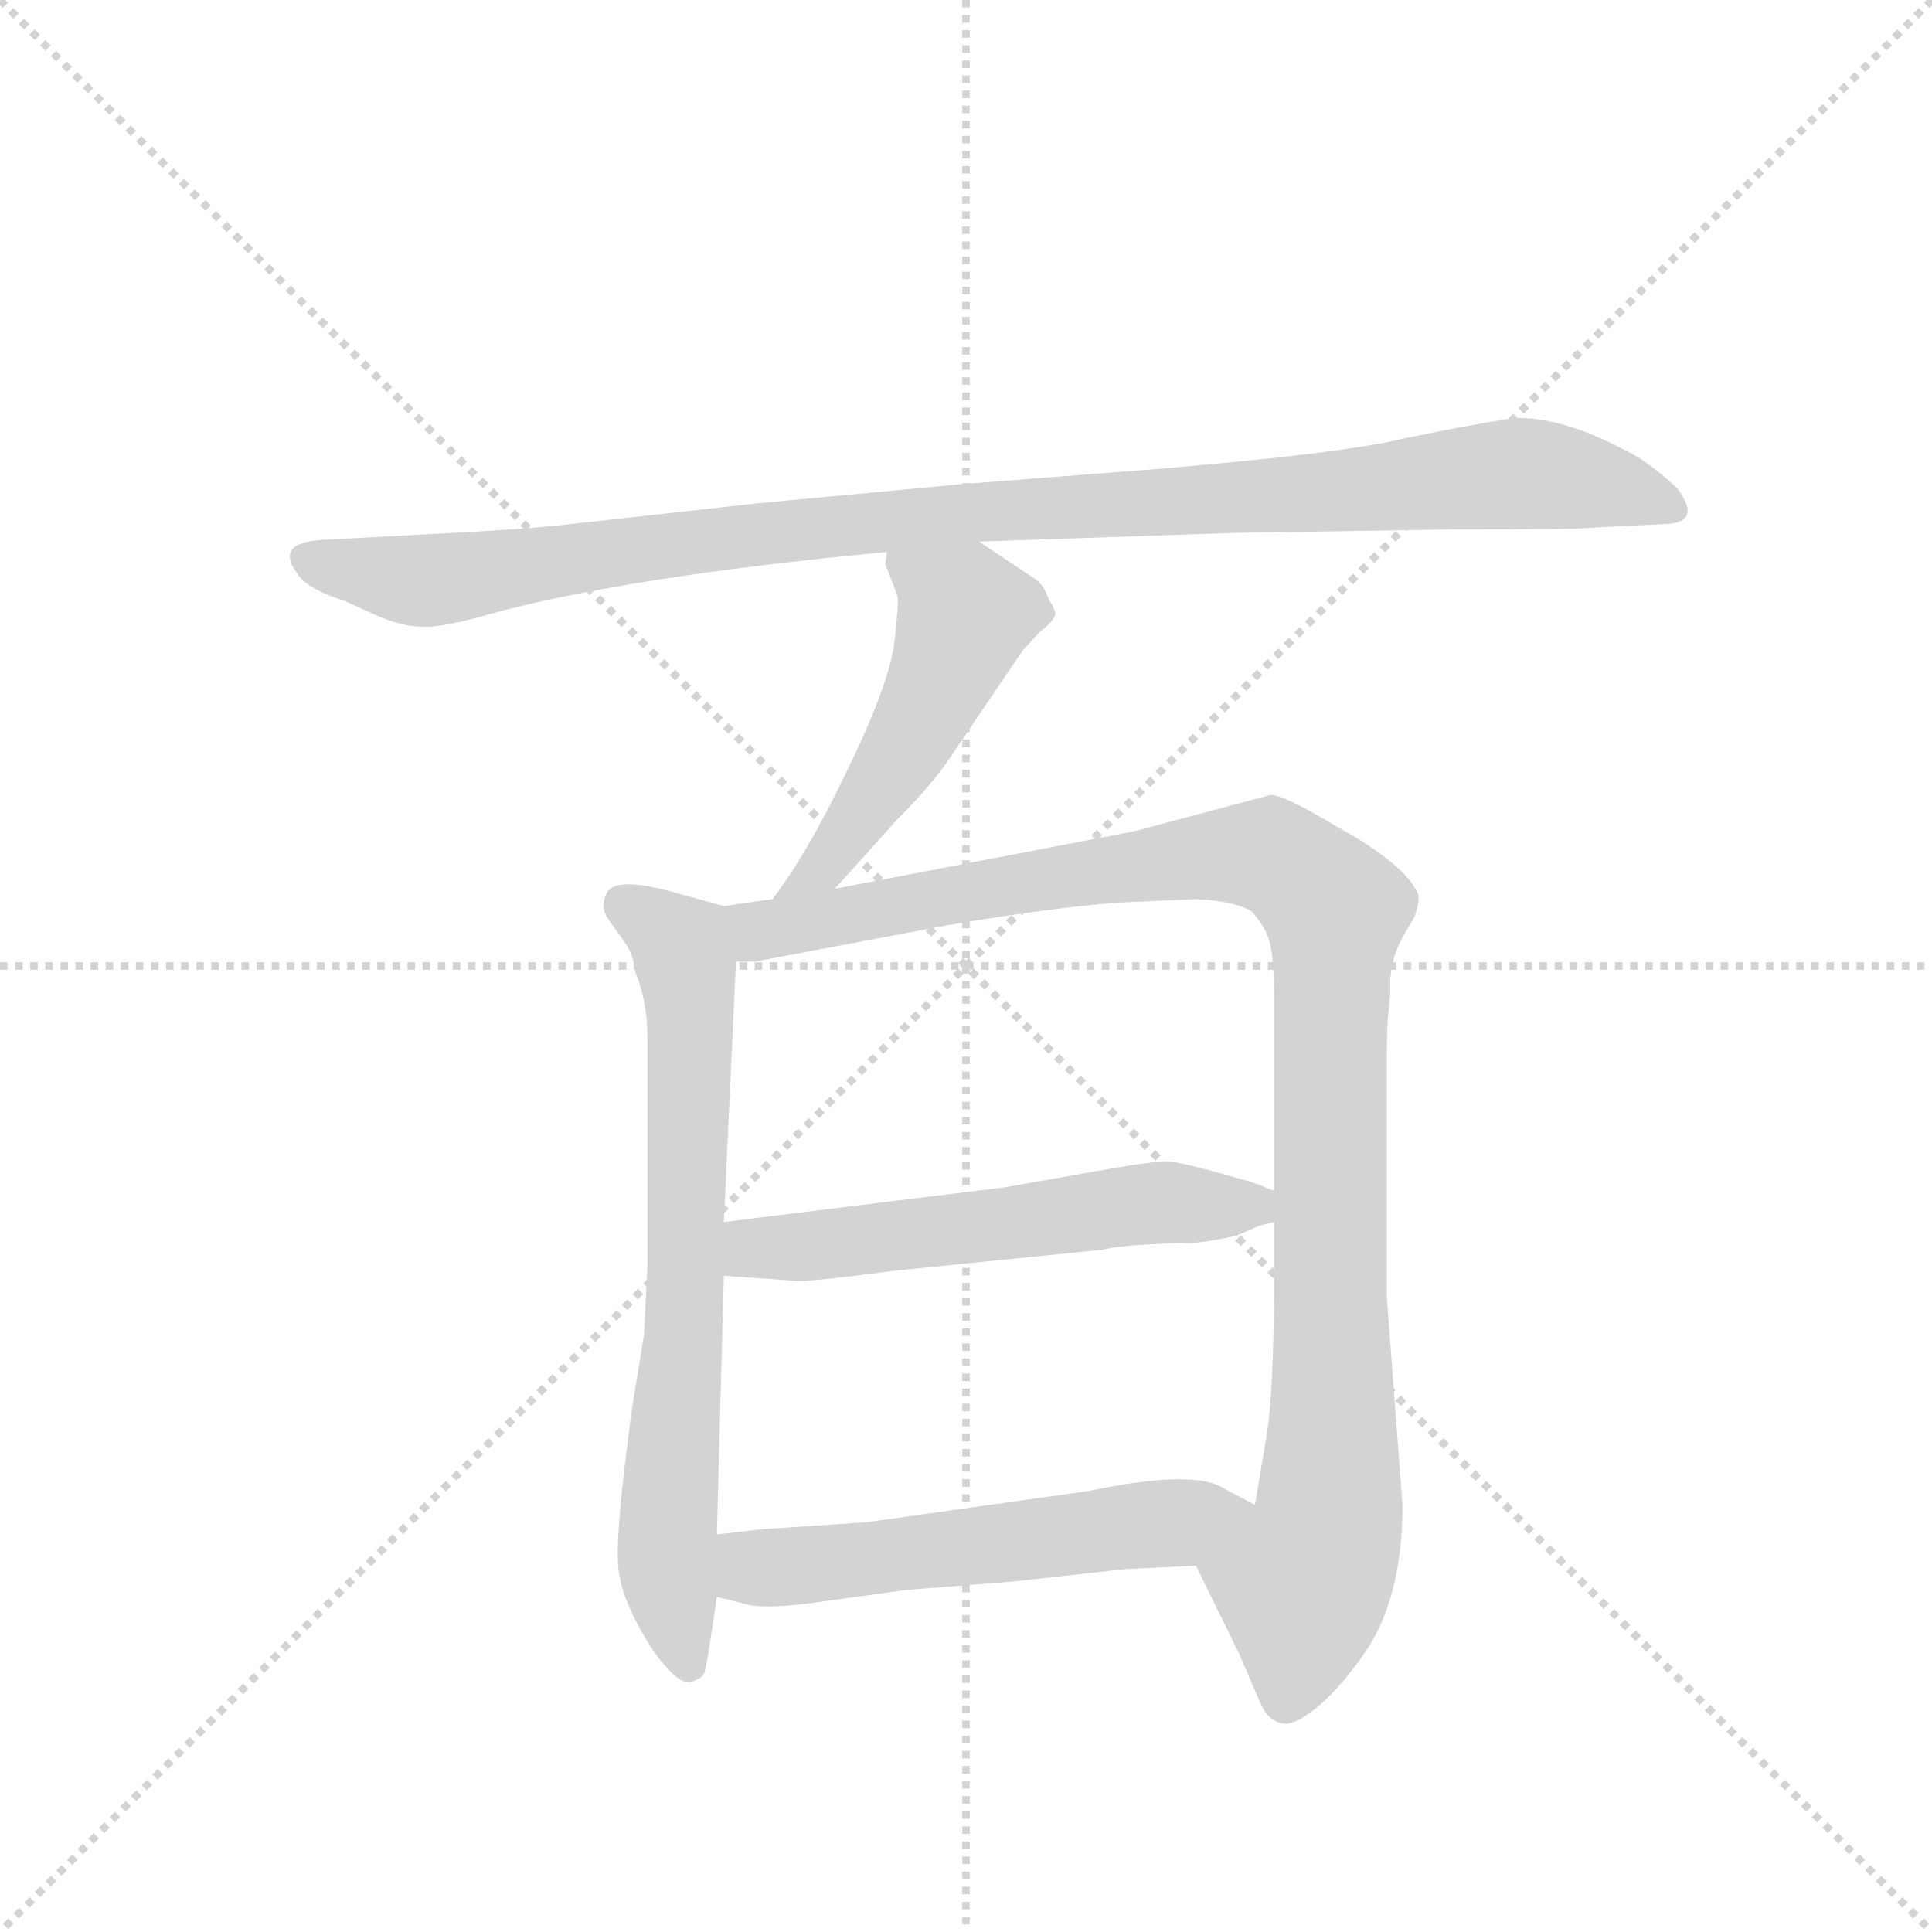 <svg version="1.1" viewBox="0 0 1024 1024" xmlns="http://www.w3.org/2000/svg">
  <g stroke="lightgray" stroke-dasharray="1,1" stroke-width="1" transform="scale(4, 4)">
    <line x1="0" y1="0" x2="256" y2="256"></line>
    <line x1="256" y1="0" x2="0" y2="256"></line>
    <line x1="128" y1="0" x2="128" y2="256"></line>
    <line x1="0" y1="128" x2="256" y2="128"></line>
  </g>
  <g transform="scale(0.92, -0.92) translate(60, -900)">
    <style type="text/css">
      
        @keyframes keyframes0 {
          from {
            stroke: blue;
            stroke-dashoffset: 1049;
            stroke-width: 128;
          }
          77% {
            animation-timing-function: step-end;
            stroke: blue;
            stroke-dashoffset: 0;
            stroke-width: 128;
          }
          to {
            stroke: black;
            stroke-width: 1024;
          }
        }
        #make-me-a-hanzi-animation-0 {
          animation: keyframes0 1.104s both;
          animation-delay: 0s;
          animation-timing-function: linear;
        }
      
        @keyframes keyframes1 {
          from {
            stroke: blue;
            stroke-dashoffset: 501;
            stroke-width: 128;
          }
          62% {
            animation-timing-function: step-end;
            stroke: blue;
            stroke-dashoffset: 0;
            stroke-width: 128;
          }
          to {
            stroke: black;
            stroke-width: 1024;
          }
        }
        #make-me-a-hanzi-animation-1 {
          animation: keyframes1 0.658s both;
          animation-delay: 1.104s;
          animation-timing-function: linear;
        }
      
        @keyframes keyframes2 {
          from {
            stroke: blue;
            stroke-dashoffset: 711;
            stroke-width: 128;
          }
          70% {
            animation-timing-function: step-end;
            stroke: blue;
            stroke-dashoffset: 0;
            stroke-width: 128;
          }
          to {
            stroke: black;
            stroke-width: 1024;
          }
        }
        #make-me-a-hanzi-animation-2 {
          animation: keyframes2 0.829s both;
          animation-delay: 1.761s;
          animation-timing-function: linear;
        }
      
        @keyframes keyframes3 {
          from {
            stroke: blue;
            stroke-dashoffset: 1076;
            stroke-width: 128;
          }
          78% {
            animation-timing-function: step-end;
            stroke: blue;
            stroke-dashoffset: 0;
            stroke-width: 128;
          }
          to {
            stroke: black;
            stroke-width: 1024;
          }
        }
        #make-me-a-hanzi-animation-3 {
          animation: keyframes3 1.126s both;
          animation-delay: 2.59s;
          animation-timing-function: linear;
        }
      
        @keyframes keyframes4 {
          from {
            stroke: blue;
            stroke-dashoffset: 566;
            stroke-width: 128;
          }
          65% {
            animation-timing-function: step-end;
            stroke: blue;
            stroke-dashoffset: 0;
            stroke-width: 128;
          }
          to {
            stroke: black;
            stroke-width: 1024;
          }
        }
        #make-me-a-hanzi-animation-4 {
          animation: keyframes4 0.711s both;
          animation-delay: 3.716s;
          animation-timing-function: linear;
        }
      
        @keyframes keyframes5 {
          from {
            stroke: blue;
            stroke-dashoffset: 559;
            stroke-width: 128;
          }
          65% {
            animation-timing-function: step-end;
            stroke: blue;
            stroke-dashoffset: 0;
            stroke-width: 128;
          }
          to {
            stroke: black;
            stroke-width: 1024;
          }
        }
        #make-me-a-hanzi-animation-5 {
          animation: keyframes5 0.705s both;
          animation-delay: 4.426s;
          animation-timing-function: linear;
        }
      
    </style>
    
      <path d="M 504 588 L 651 593 L 777 595 Q 849 595 857 596 L 897 598 Q 922 598 906 619 Q 894 630 883 637 Q 840 661 811 659 Q 780 654 747 647 Q 714 639 609 630 L 493 621 L 376 610 L 268 598 Q 243 595 182 592 L 126 589 Q 111 588 108 583 Q 105 578 111 570 Q 116 561 138 554 L 158 545 Q 172 539 183 539 Q 194 538 225 547 Q 303 568 451 582 L 504 588 Z" fill="lightgray"></path>
    
      <path d="M 421 388 L 457 428 Q 477 448 487 463 L 529 525 L 539 536 Q 547 542 548 546 Q 548 549 544 555 Q 542 562 537 566 L 504 588 C 479 605 453 612 451 582 L 450 575 L 457 557 Q 458 553 455 528 Q 451 503 428 456 Q 405 408 385 382 C 367 358 401 366 421 388 Z" fill="lightgray"></path>
    
      <path d="M 313 170 L 311 131 L 304 88 Q 295 21 296 1 Q 296 -20 317 -52 Q 331 -71 338 -69 Q 345 -67 346 -63 Q 347 -60 350 -40 L 353 -20 L 353 16 L 357 165 L 357 196 L 364 346 C 365 376 365 376 357 378 L 328 386 Q 292 396 289 384 Q 286 378 290 371 L 300 357 Q 305 350 306 340 Q 313 323 313 302 L 313 170 Z" fill="lightgray"></path>
    
      <path d="M 629 -2 L 654 -53 L 666 -81 Q 670 -90 676 -92 Q 683 -96 697 -85 Q 710 -75 725 -54 Q 748 -22 748 33 L 739 152 L 739 294 Q 739 311 740 317 L 741 329 Q 740 345 748 360 L 755 372 Q 758 381 757 385 Q 751 399 722 417 L 696 432 Q 678 442 672 442 L 593 421 L 421 388 L 385 382 L 357 378 C 327 374 334 343 364 346 L 375 346 L 486 367 Q 545 377 584 380 L 629 382 Q 651 381 661 375 Q 670 365 672 355 Q 674 345 674 324 L 674 214 L 674 196 L 674 168 Q 674 101 670 75 L 663 33 C 658 3 616 25 629 -2 Z" fill="lightgray"></path>
    
      <path d="M 357 165 L 400 162 Q 411 162 456 168 L 575 180 Q 583 182 600 183 L 621 184 Q 629 183 652 188 L 666 194 L 674 196 C 701 204 701 204 674 214 L 661 219 Q 623 230 613 231 Q 603 231 570 225 L 519 216 L 357 196 C 327 192 327 167 357 165 Z" fill="lightgray"></path>
    
      <path d="M 353 -20 L 369 -24 Q 378 -27 404 -24 L 462 -16 L 525 -11 L 588 -4 L 629 -2 C 659 -1 690 19 663 33 L 646 42 Q 629 54 567 41 L 439 23 L 379 19 L 353 16 C 323 13 324 -13 353 -20 Z" fill="lightgray"></path>
    
    
      <clipPath id="make-me-a-hanzi-clip-0">
        <path d="M 504 588 L 651 593 L 777 595 Q 849 595 857 596 L 897 598 Q 922 598 906 619 Q 894 630 883 637 Q 840 661 811 659 Q 780 654 747 647 Q 714 639 609 630 L 493 621 L 376 610 L 268 598 Q 243 595 182 592 L 126 589 Q 111 588 108 583 Q 105 578 111 570 Q 116 561 138 554 L 158 545 Q 172 539 183 539 Q 194 538 225 547 Q 303 568 451 582 L 504 588 Z"></path>
      </clipPath>
      <path clip-path="url(#make-me-a-hanzi-clip-0)" d="M 116 578 L 180 565 L 414 597 L 816 627 L 862 621 L 902 608" fill="none" id="make-me-a-hanzi-animation-0" stroke-dasharray="921 1842" stroke-linecap="round"></path>
    
      <clipPath id="make-me-a-hanzi-clip-1">
        <path d="M 421 388 L 457 428 Q 477 448 487 463 L 529 525 L 539 536 Q 547 542 548 546 Q 548 549 544 555 Q 542 562 537 566 L 504 588 C 479 605 453 612 451 582 L 450 575 L 457 557 Q 458 553 455 528 Q 451 503 428 456 Q 405 408 385 382 C 367 358 401 366 421 388 Z"></path>
      </clipPath>
      <path clip-path="url(#make-me-a-hanzi-clip-1)" d="M 458 577 L 496 546 L 489 525 L 449 448 L 413 400 L 391 385" fill="none" id="make-me-a-hanzi-animation-1" stroke-dasharray="373 746" stroke-linecap="round"></path>
    
      <clipPath id="make-me-a-hanzi-clip-2">
        <path d="M 313 170 L 311 131 L 304 88 Q 295 21 296 1 Q 296 -20 317 -52 Q 331 -71 338 -69 Q 345 -67 346 -63 Q 347 -60 350 -40 L 353 -20 L 353 16 L 357 165 L 357 196 L 364 346 C 365 376 365 376 357 378 L 328 386 Q 292 396 289 384 Q 286 378 290 371 L 300 357 Q 305 350 306 340 Q 313 323 313 302 L 313 170 Z"></path>
      </clipPath>
      <path clip-path="url(#make-me-a-hanzi-clip-2)" d="M 300 378 L 328 359 L 336 340 L 335 143 L 324 5 L 337 -59" fill="none" id="make-me-a-hanzi-animation-2" stroke-dasharray="583 1166" stroke-linecap="round"></path>
    
      <clipPath id="make-me-a-hanzi-clip-3">
        <path d="M 629 -2 L 654 -53 L 666 -81 Q 670 -90 676 -92 Q 683 -96 697 -85 Q 710 -75 725 -54 Q 748 -22 748 33 L 739 152 L 739 294 Q 739 311 740 317 L 741 329 Q 740 345 748 360 L 755 372 Q 758 381 757 385 Q 751 399 722 417 L 696 432 Q 678 442 672 442 L 593 421 L 421 388 L 385 382 L 357 378 C 327 374 334 343 364 346 L 375 346 L 486 367 Q 545 377 584 380 L 629 382 Q 651 381 661 375 Q 670 365 672 355 Q 674 345 674 324 L 674 214 L 674 196 L 674 168 Q 674 101 670 75 L 663 33 C 658 3 616 25 629 -2 Z"></path>
      </clipPath>
      <path clip-path="url(#make-me-a-hanzi-clip-3)" d="M 365 374 L 375 365 L 407 368 L 646 408 L 674 406 L 709 375 L 706 26 L 690 -12 L 681 -78" fill="none" id="make-me-a-hanzi-animation-3" stroke-dasharray="948 1896" stroke-linecap="round"></path>
    
      <clipPath id="make-me-a-hanzi-clip-4">
        <path d="M 357 165 L 400 162 Q 411 162 456 168 L 575 180 Q 583 182 600 183 L 621 184 Q 629 183 652 188 L 666 194 L 674 196 C 701 204 701 204 674 214 L 661 219 Q 623 230 613 231 Q 603 231 570 225 L 519 216 L 357 196 C 327 192 327 167 357 165 Z"></path>
      </clipPath>
      <path clip-path="url(#make-me-a-hanzi-clip-4)" d="M 365 173 L 374 181 L 600 207 L 661 206 L 669 201" fill="none" id="make-me-a-hanzi-animation-4" stroke-dasharray="438 876" stroke-linecap="round"></path>
    
      <clipPath id="make-me-a-hanzi-clip-5">
        <path d="M 353 -20 L 369 -24 Q 378 -27 404 -24 L 462 -16 L 525 -11 L 588 -4 L 629 -2 C 659 -1 690 19 663 33 L 646 42 Q 629 54 567 41 L 439 23 L 379 19 L 353 16 C 323 13 324 -13 353 -20 Z"></path>
      </clipPath>
      <path clip-path="url(#make-me-a-hanzi-clip-5)" d="M 360 10 L 373 -2 L 394 -3 L 656 31" fill="none" id="make-me-a-hanzi-animation-5" stroke-dasharray="431 862" stroke-linecap="round"></path>
    
  </g>
</svg>